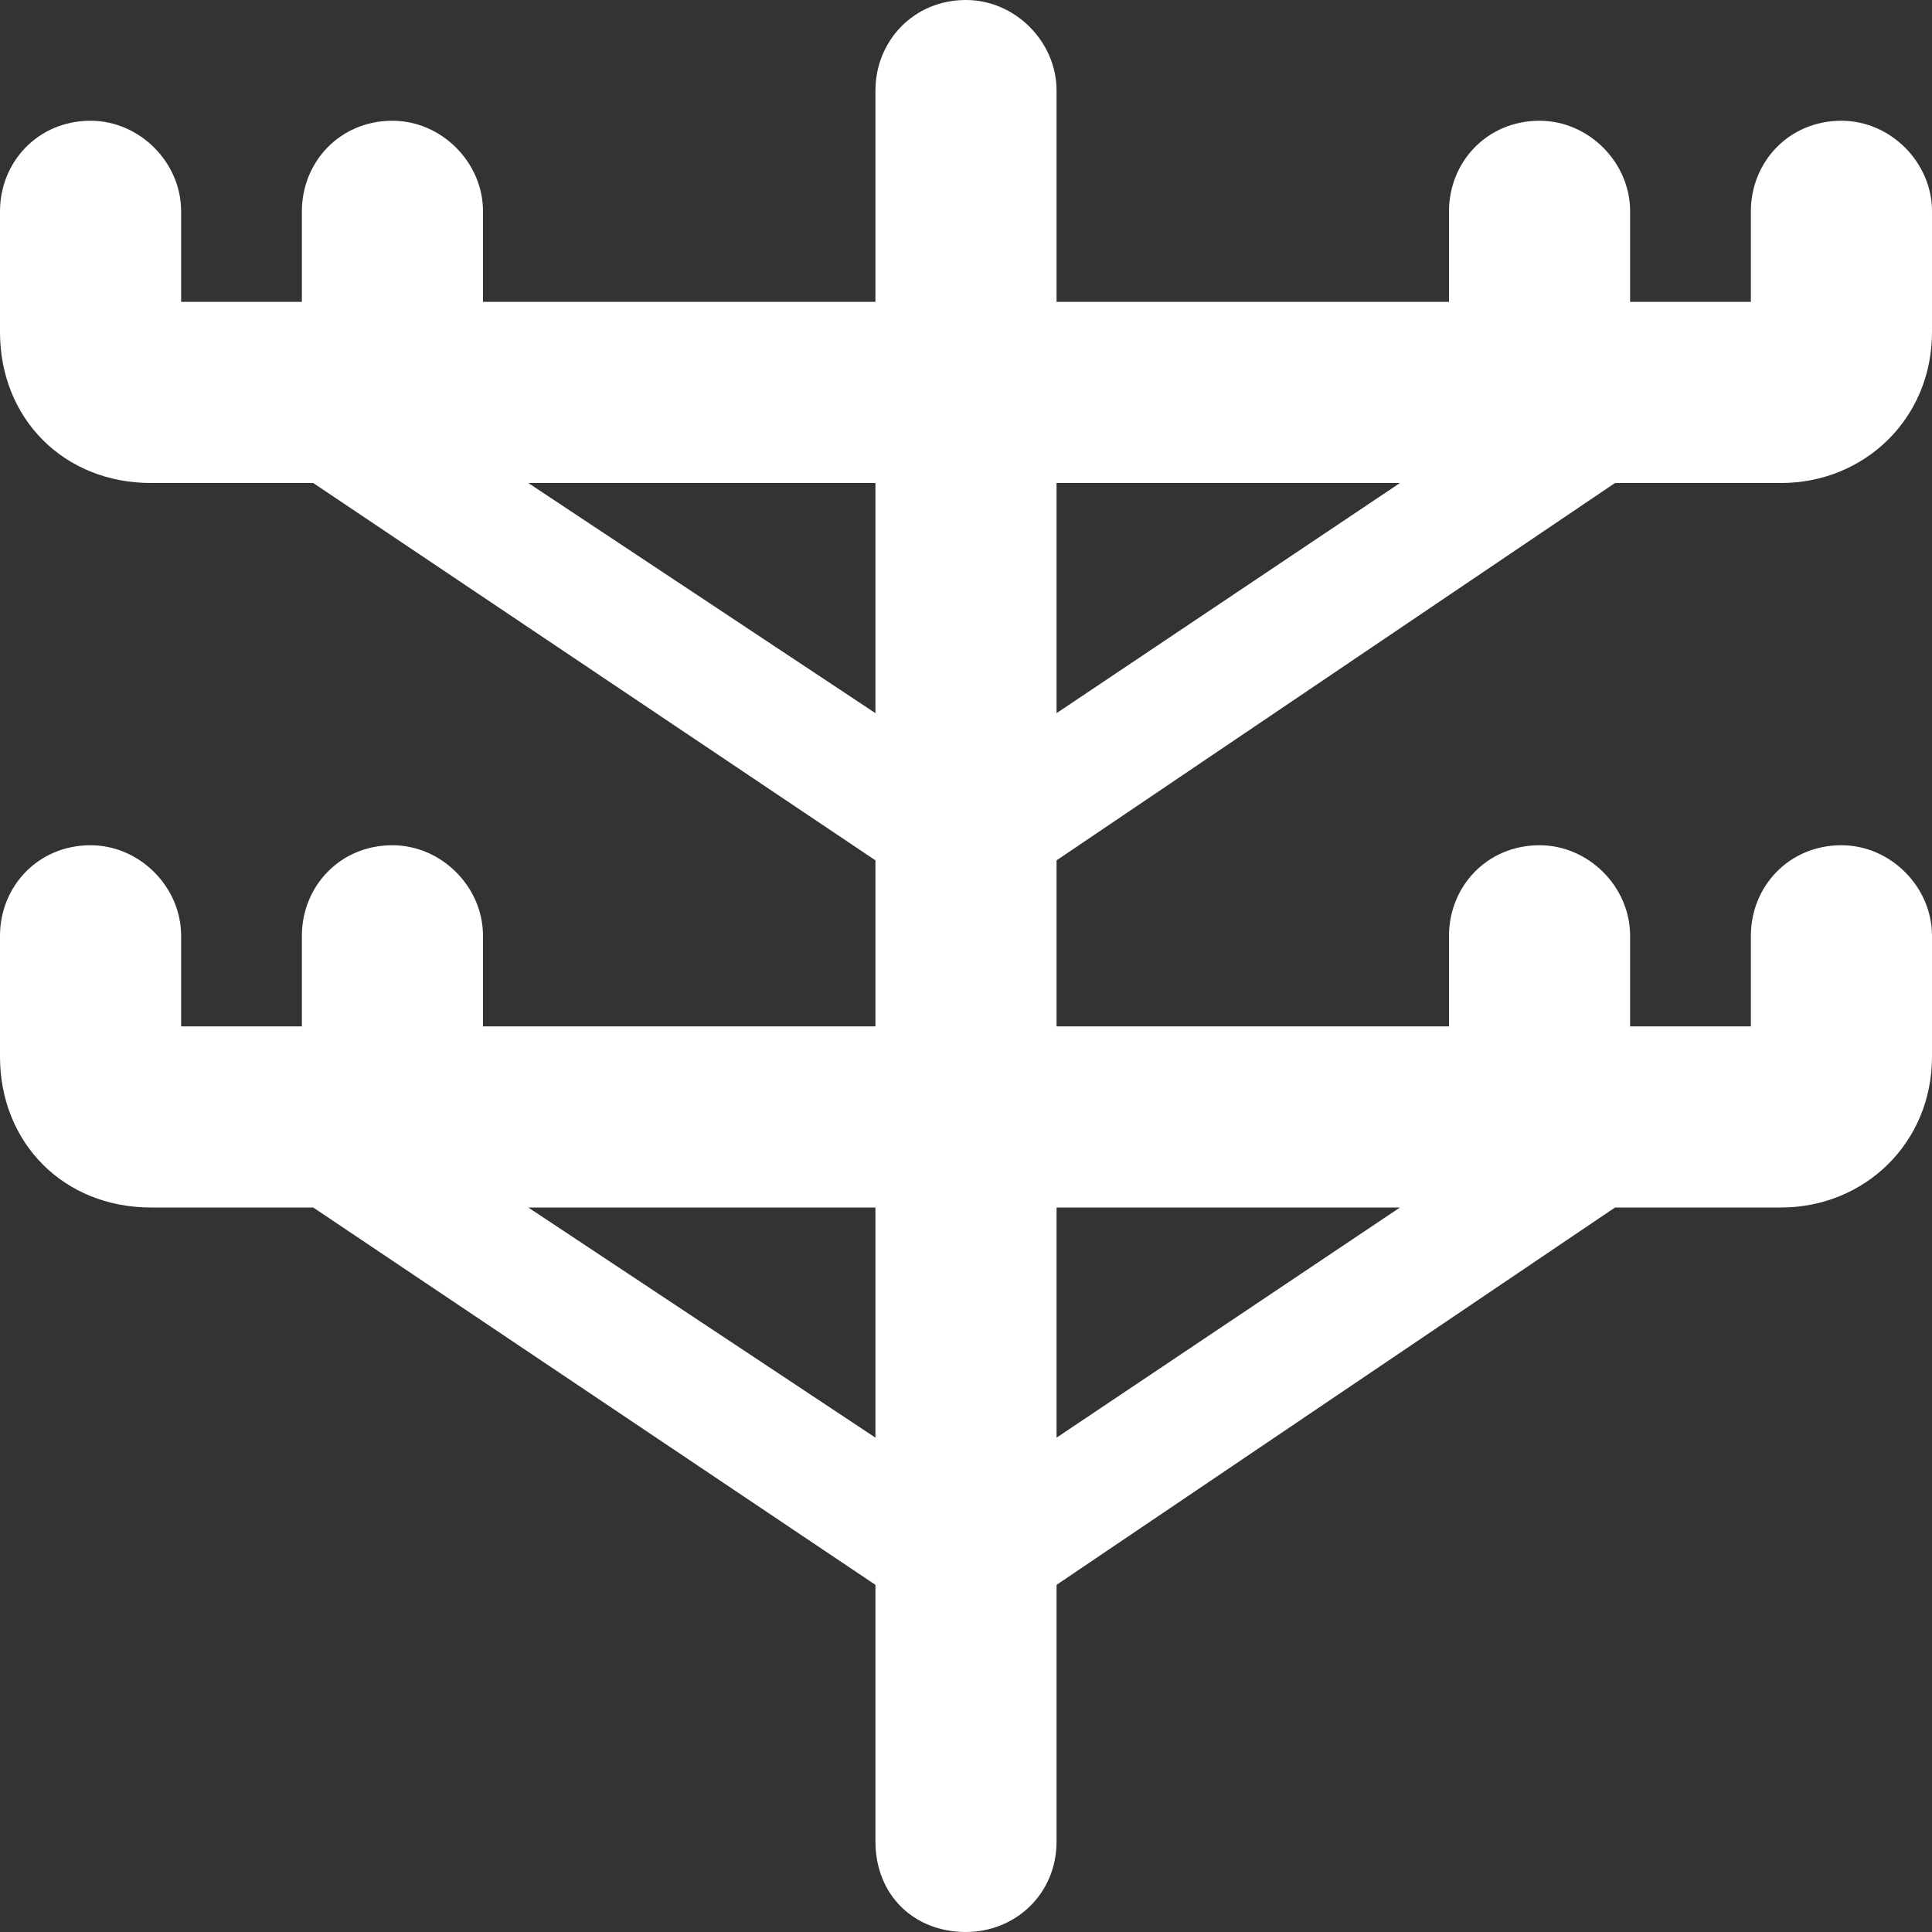 <svg width="16" height="16" viewBox="0 0 16 16" fill="none" xmlns="http://www.w3.org/2000/svg">
<rect x="0" y="0" width="16" height="16" fill="#333333" stroke="none"/>
<path d="M8.75 0.75V2.5H12V1.75C12 1.344 12.312 1 12.75 1C13.156 1 13.5 1.344 13.5 1.75V2.5H13.969H14H14.5V1.75C14.5 1.344 14.812 1 15.25 1C15.656 1 16 1.344 16 1.75V2.75C16 3.469 15.438 4 14.75 4H13.375L8.75 7.125V8.5H12V7.75C12 7.344 12.312 7 12.75 7C13.156 7 13.5 7.344 13.5 7.75V8.5H13.969H14H14.5V7.75C14.5 7.344 14.812 7 15.25 7C15.656 7 16 7.344 16 7.75V8.75C16 9.469 15.438 10 14.75 10H13.375L8.75 13.125V15.25C8.75 15.688 8.406 16 8 16C7.562 16 7.25 15.688 7.25 15.25V13.125L2.594 10H1.25C0.531 10 0 9.469 0 8.75V7.75C0 7.344 0.312 7 0.75 7C1.156 7 1.5 7.344 1.5 7.75V8.5H1.969H2H2.5V7.75C2.5 7.344 2.812 7 3.25 7C3.656 7 4 7.344 4 7.75V8.5H7.25V7.125L2.594 4H1.25C0.531 4 0 3.469 0 2.75V1.75C0 1.344 0.312 1 0.75 1C1.156 1 1.5 1.344 1.5 1.75V2.5H1.969H2H2.5V1.75C2.5 1.344 2.812 1 3.25 1C3.656 1 4 1.344 4 1.75V2.5H7.25V0.75C7.25 0.344 7.562 0 8 0C8.406 0 8.75 0.344 8.75 0.75ZM11.594 4H8.75V5.906L11.594 4ZM7.25 5.906V4H4.375L7.25 5.906ZM11.594 10H8.75V11.906L11.594 10ZM7.25 11.906V10H4.375L7.25 11.906Z" fill="white"/>
</svg>
